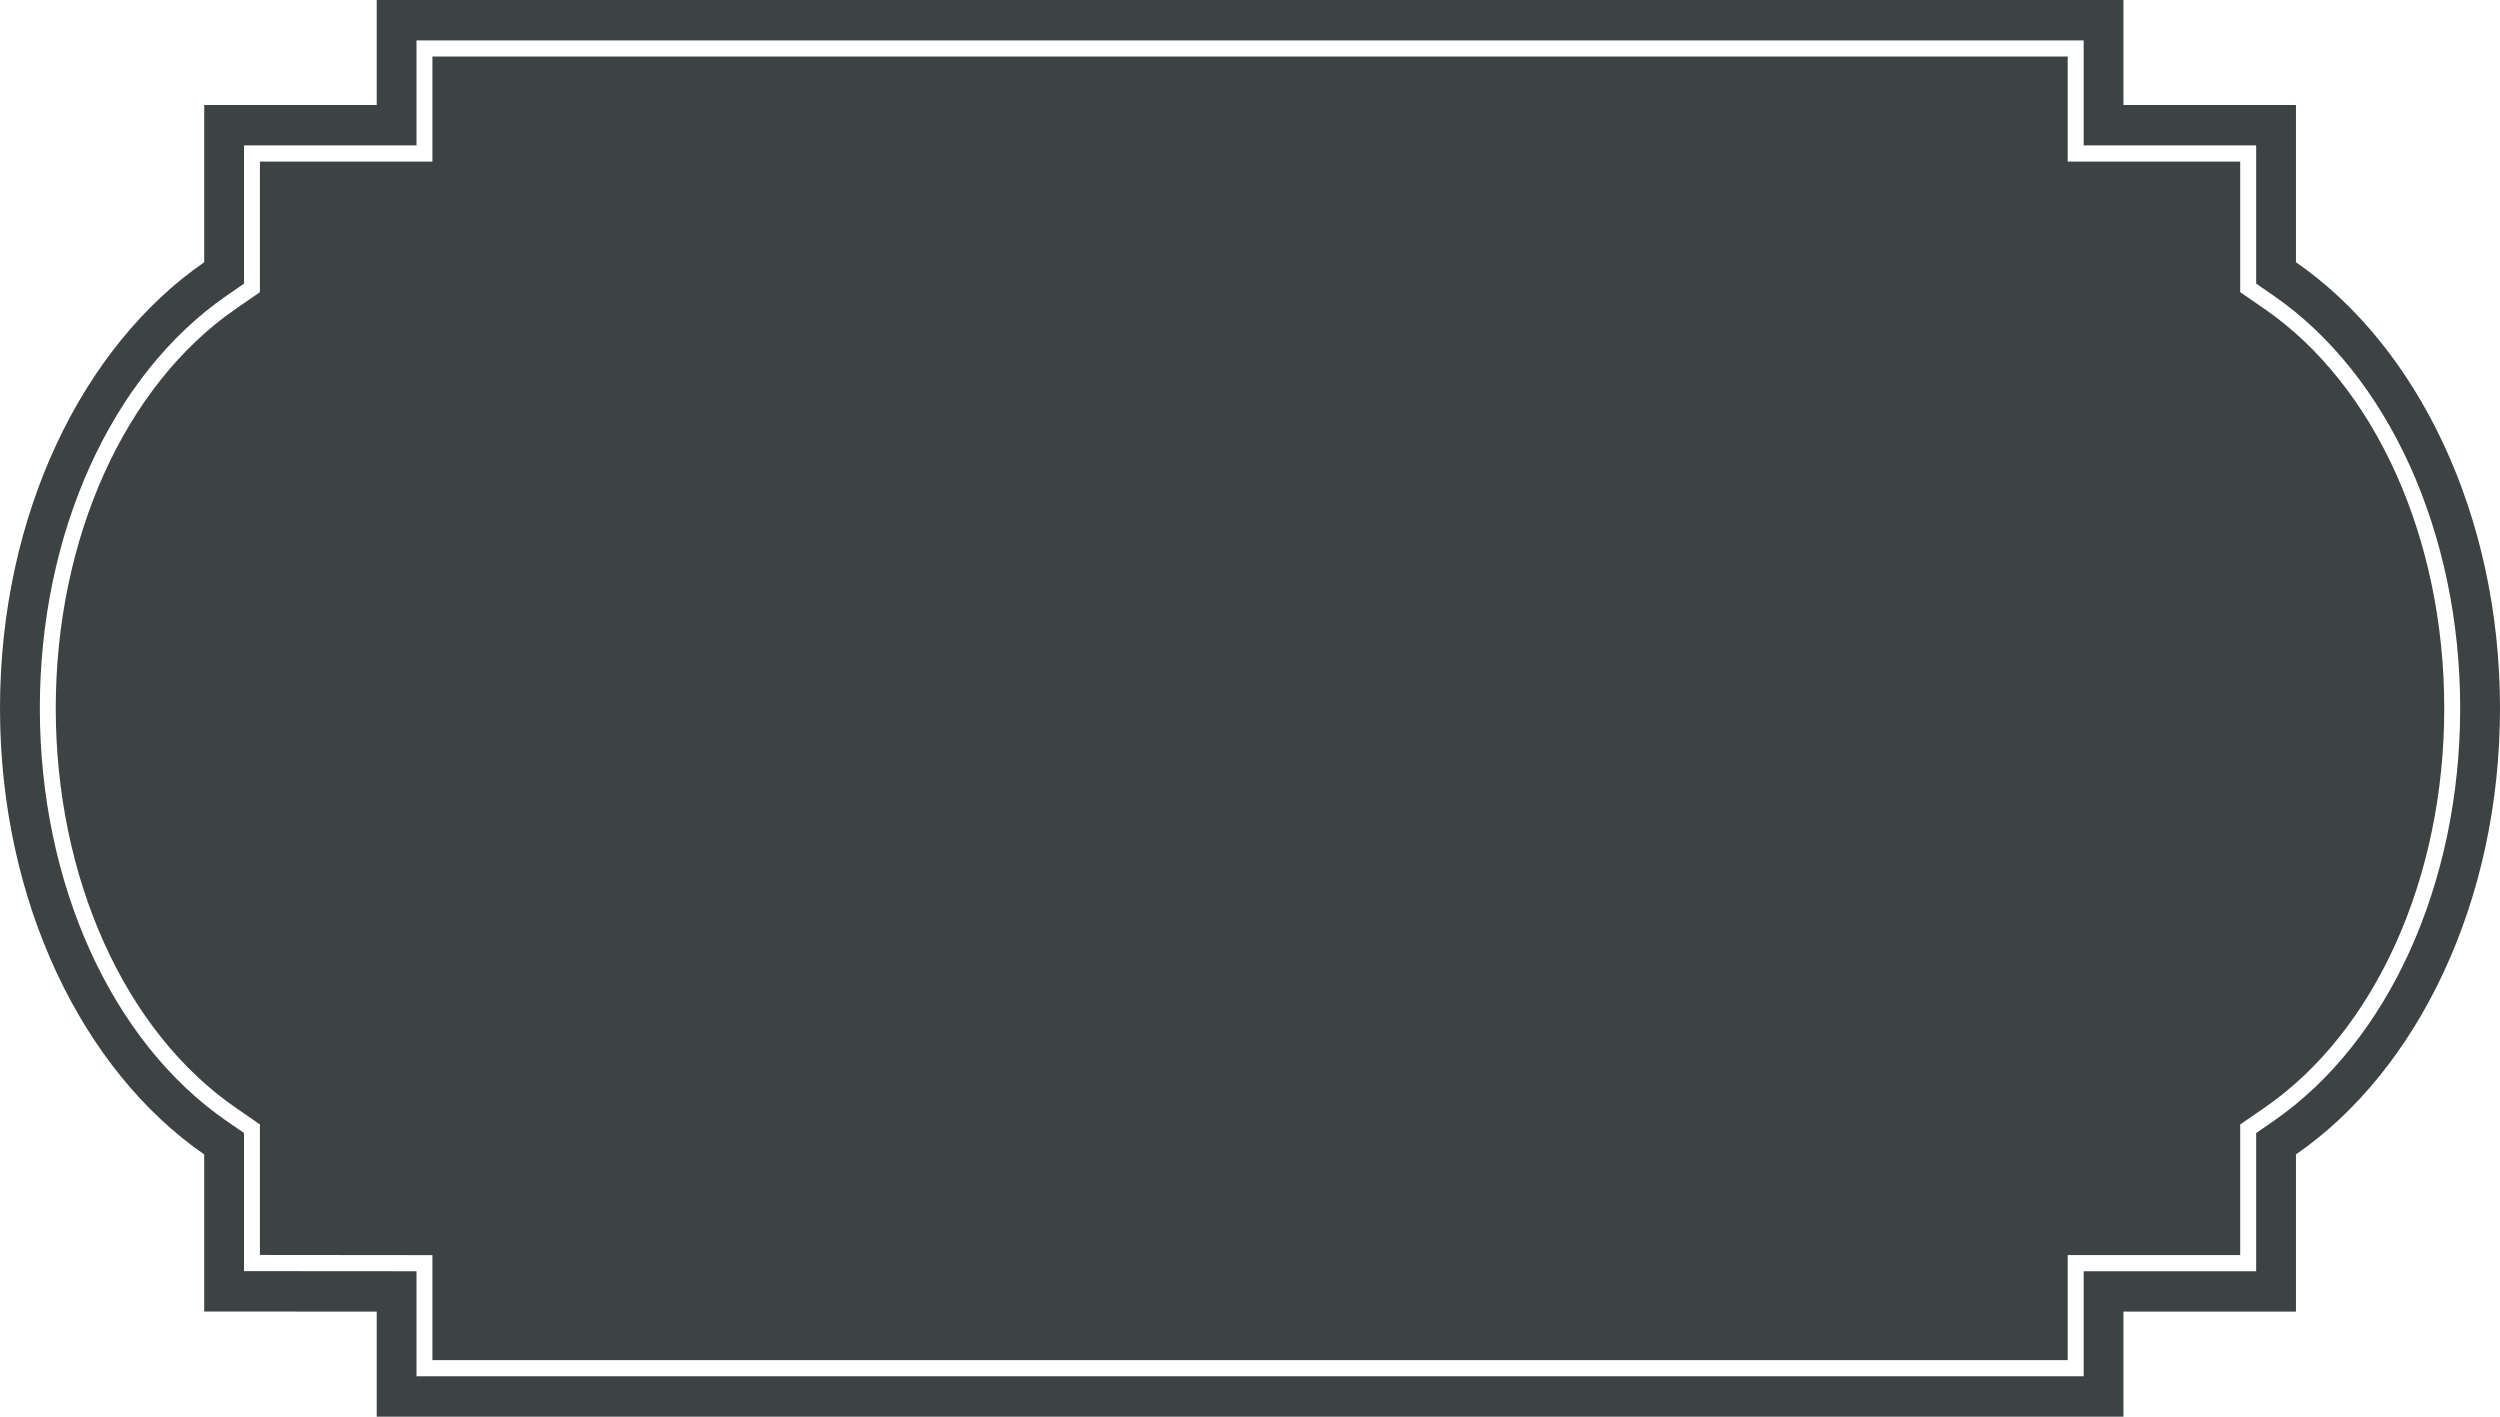 <?xml version="1.0" encoding="UTF-8"?>
<svg width="60px" height="34px" viewBox="0 0 60 34" version="1.1" xmlns="http://www.w3.org/2000/svg" xmlns:xlink="http://www.w3.org/1999/xlink">
    <title>35</title>
    <g id="页面-1" stroke="none" stroke-width="1" fill="none" fill-rule="evenodd">
        <g id="花环" transform="translate(-560, -411)" fill="#3D4242">
            <path d="M610.963,411 L610.963,413.52 L615.103,413.52 L615.103,417.294 C618.012,419.303 620,423.34 620,427.998 C620,432.655 618.012,436.697 615.103,438.706 L615.103,442.479 L610.963,442.479 L610.963,445 L569.041,445 L569.041,442.479 L564.901,442.476 L564.901,438.706 C561.991,436.697 560,432.655 560,427.998 C560,423.34 561.991,419.303 564.901,417.294 L564.901,413.52 L569.041,413.52 L569.041,411 L610.963,411 Z M610.008,411.969 L569.996,411.969 L569.996,414.49 L565.856,414.49 L565.856,417.807 L565.438,418.096 C562.673,420.005 560.956,423.8 560.956,427.998 C560.956,432.199 562.673,435.995 565.438,437.904 L565.856,438.192 L565.856,441.507 L569.996,441.51 L569.996,444.031 L610.008,444.031 L610.008,441.51 L614.148,441.51 L614.148,438.192 L614.566,437.904 C617.328,435.996 619.044,432.2 619.044,427.998 C619.044,423.798 617.328,420.004 614.566,418.095 L614.148,417.807 L614.148,414.49 L610.008,414.49 L610.008,411.969 Z M609.625,412.357 L609.625,414.878 L613.765,414.878 L613.765,418.012 L614.351,418.416 C617.01,420.253 618.662,423.924 618.662,427.998 C618.662,432.074 617.01,435.747 614.351,437.583 L613.765,437.987 L613.765,441.122 L609.625,441.122 L609.625,443.643 L570.378,443.643 L570.378,441.123 L566.238,441.119 L566.238,437.987 L565.654,437.583 C562.992,435.745 561.338,432.072 561.338,427.998 C561.338,423.926 562.992,420.255 565.654,418.416 L566.238,418.012 L566.238,414.878 L570.378,414.878 L570.378,412.357 L609.625,412.357 Z" id="35"></path>
        </g>
    </g>
</svg>